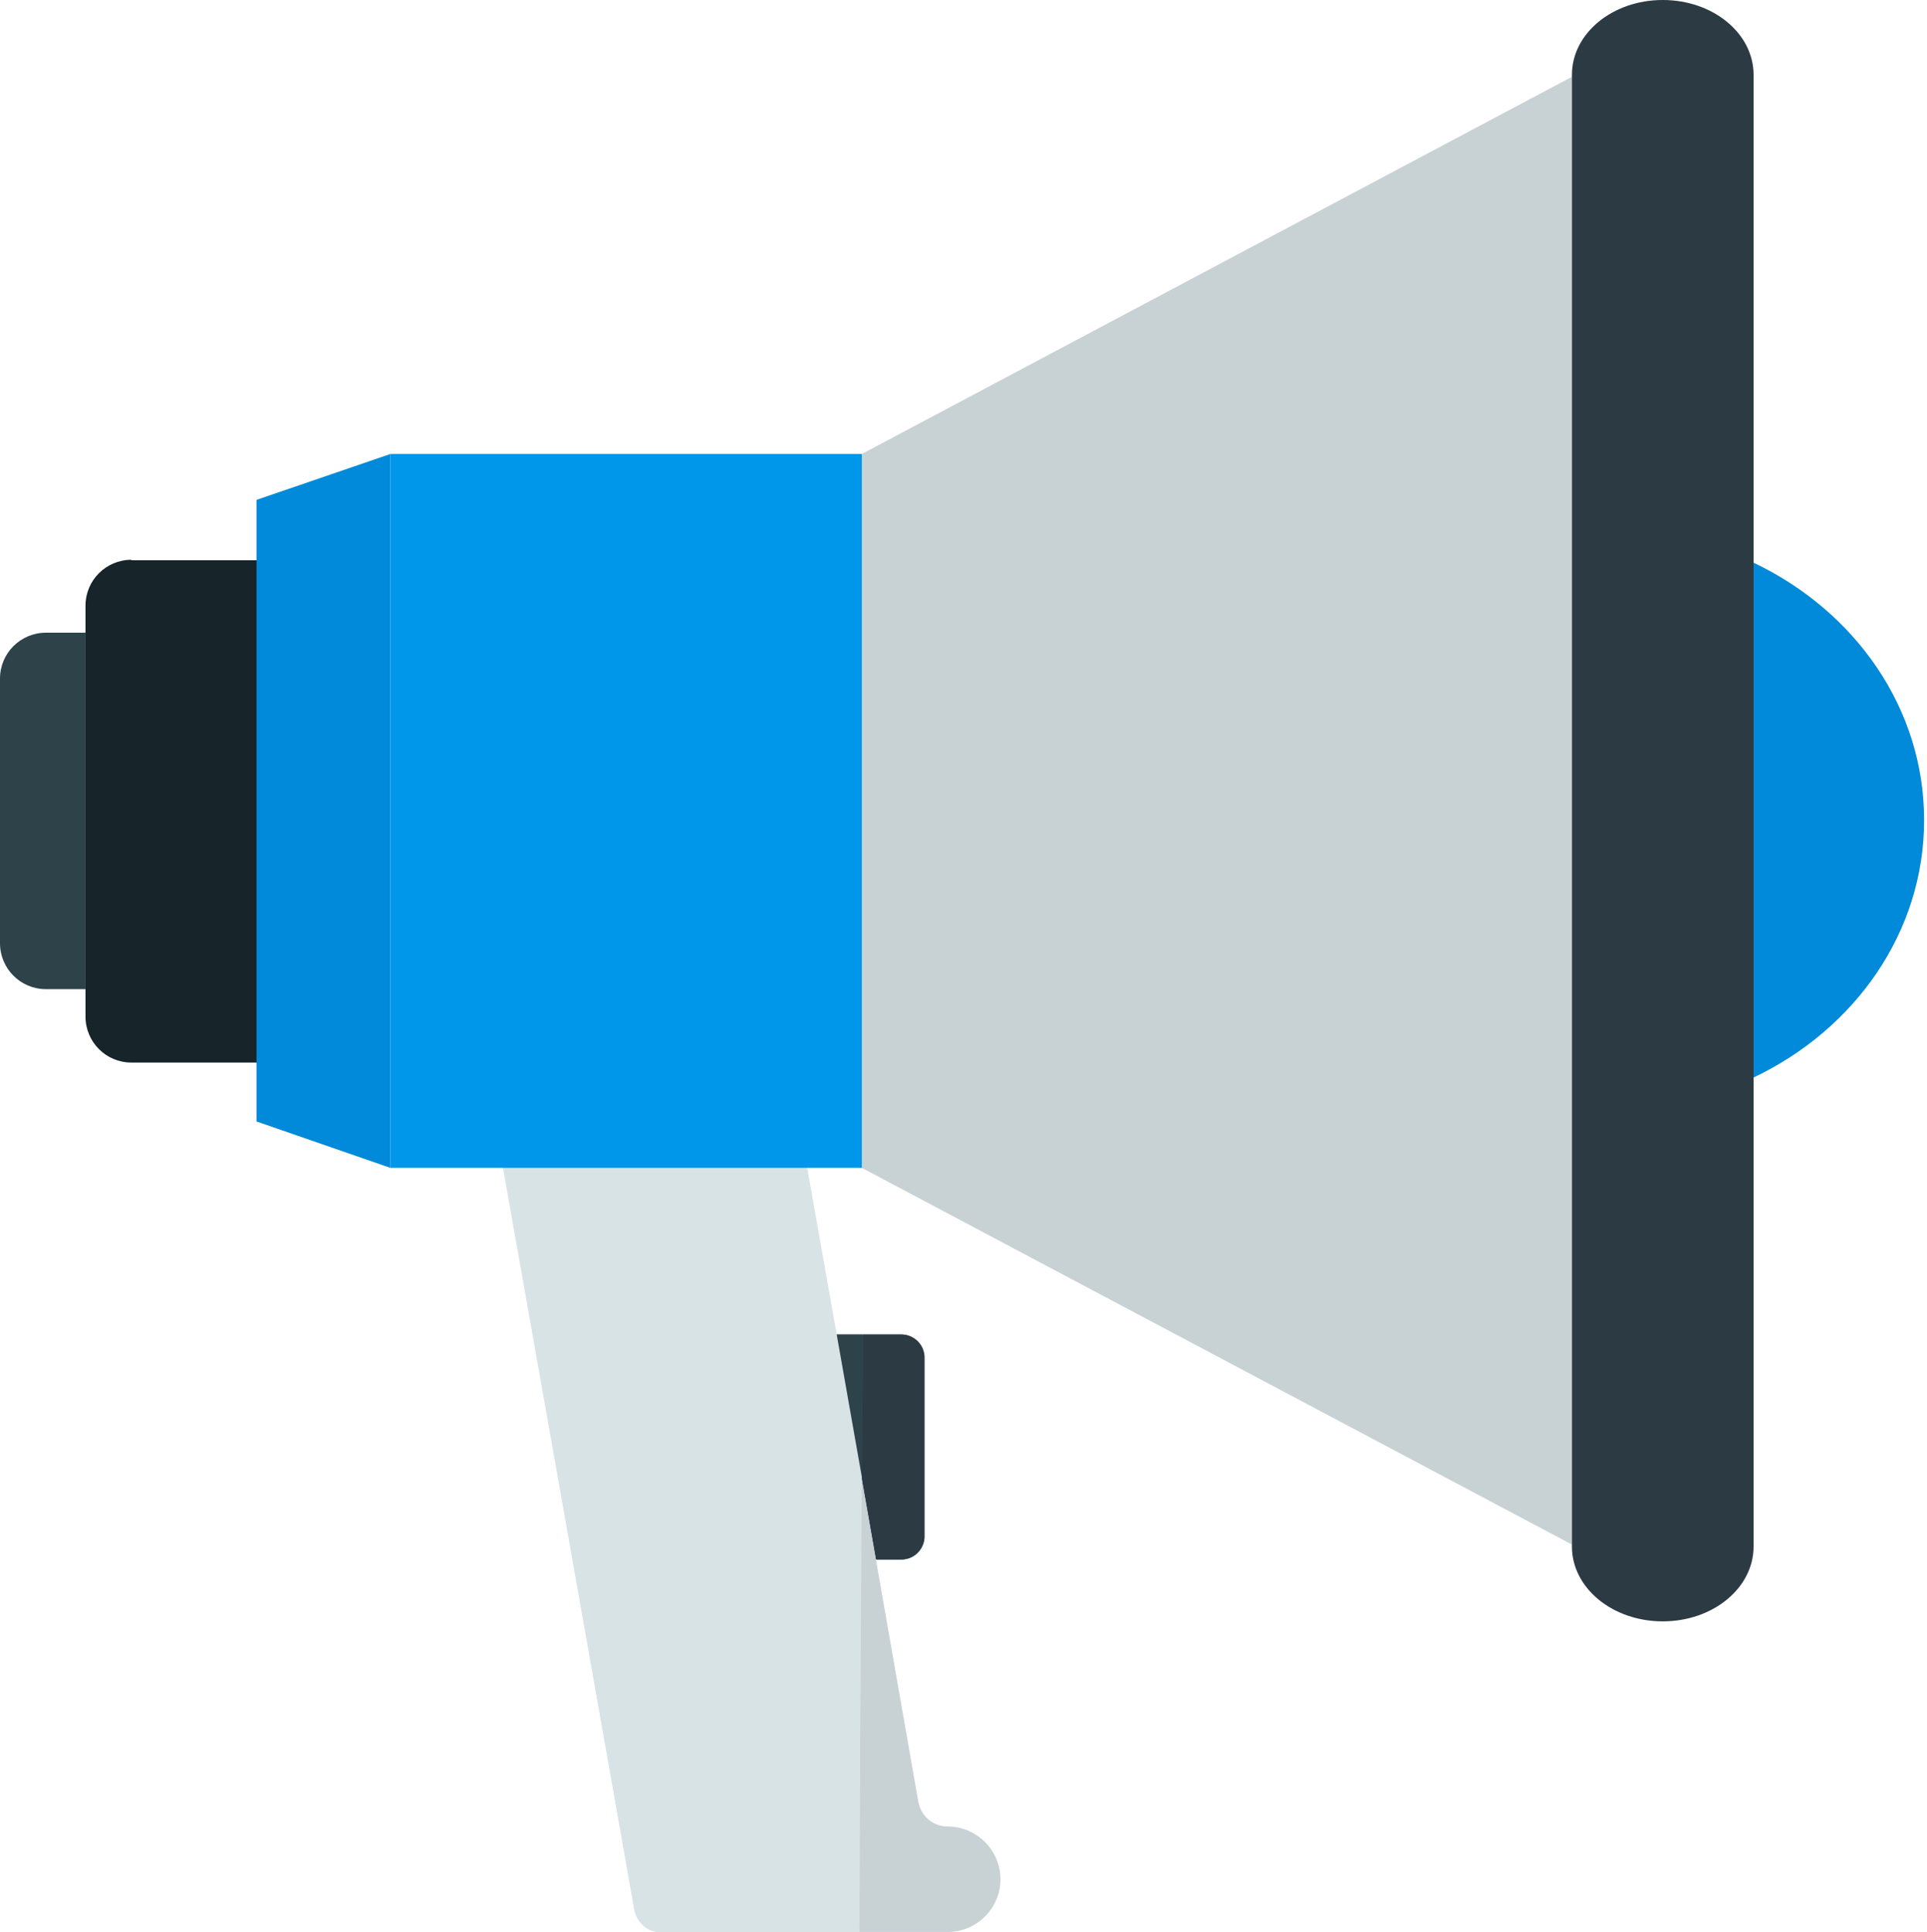 <?xml version="1.0" encoding="utf-8"?>
<!-- Generator: Adobe Illustrator 22.0.1, SVG Export Plug-In . SVG Version: 6.00 Build 0)  -->
<svg version="1.1" id="Слой_1" xmlns="http://www.w3.org/2000/svg" xmlns:xlink="http://www.w3.org/1999/xlink" x="0px" y="0px"
	 viewBox="0 0 398.9 400" style="enable-background:new 0 0 398.9 400;" xml:space="preserve">
<style type="text/css">
	.st0{display:none;fill:#45B39C;}
	.st1{fill:#008AD9;}
	.st2{fill:#2F4859;}
	.st3{fill:#2B3A43;}
	.st4{fill:#2E424A;}
	.st5{fill:#D8E3E6;}
	.st6{fill:#C8D1D4;}
	.st7{fill:#17242A;}
	.st8{fill:#0096EA;}
</style>
<circle class="st0" cx="199.4" cy="199.4" r="199.4"/>
<path class="st1" d="M363,116.5c21,10,35.3,30.1,35.3,53.3S384,213.1,363,223.1"/>
<path class="st2" d="M186.5,322.9c2.7,0,4.8-2.2,4.8-4.8v-37c0-2.7-2.2-4.8-4.8-4.8h-13.4l8.2,46.6L186.5,322.9L186.5,322.9z"/>
<path class="st3" d="M178.4,305.8l3,17.1h5.2v0c2.7,0,4.8-2.2,4.8-4.8v-37c0-2.7-2.2-4.8-4.8-4.8h-7.9"/>
<path class="st4" d="M178.6,276.3h-5.4l5.2,29.5"/>
<path class="st5" d="M131.3,395.3c0.5,2.7,2.8,4.7,5.5,4.7h18.9h39.1h1.3c6,0,10.9-4.9,10.9-10.9l0,0c0-6-4.9-10.9-10.9-10.9
	c-3,0-5.5-2.1-6.1-5.1l-8.8-50.3l-8.2-46.6l-6.1-34.5h-62.8L131.3,395.3z"/>
<path class="st6" d="M177.9,400h17h1.3c6,0,10.9-4.9,10.9-10.9l0,0c0-6-4.9-10.9-10.9-10.9c-3,0-5.5-2.1-6.1-5.1l-8.8-50.3l-3-17.1"
	/>
<path class="st5" d="M178.4,305.8l-5.2-29.5l-6.1-34.5h-62.8l27,153.6c0.5,2.7,2.8,4.7,5.5,4.7h18.9h22.1"/>
<path class="st4" d="M9.5,131c-5.2,0-9.5,4.2-9.5,9.5v54.8c0,5.2,4.2,9.5,9.5,9.5h8.2V131H9.5z"/>
<path class="st7" d="M27.2,115.9c-5.2,0-9.5,4.2-9.5,9.5v5.7v73.7v5.7c0,5.2,4.2,9.5,9.5,9.5h26v-104H27.2z"/>
<polygon class="st1" points="53.1,103.5 53.1,115.9 53.1,219.9 53.1,232.2 80.8,241.8 80.8,94 "/>
<polygon class="st8" points="80.8,94 80.8,241.8 102.1,241.8 158.8,241.8 178.6,241.8 178.6,94 "/>
<polygon class="st6" points="178.4,94 178.4,241.8 325.4,319.8 325.4,15.9 "/>
<path class="st3" d="M344.2,0c-10.4,0-18.8,6.9-18.8,15.5v0.4v303.9v0.4c0,8.6,8.4,15.5,18.8,15.5c10.4,0,18.8-6.9,18.8-15.5V15.5
	C363,6.9,354.6,0,344.2,0z"/>
</svg>
